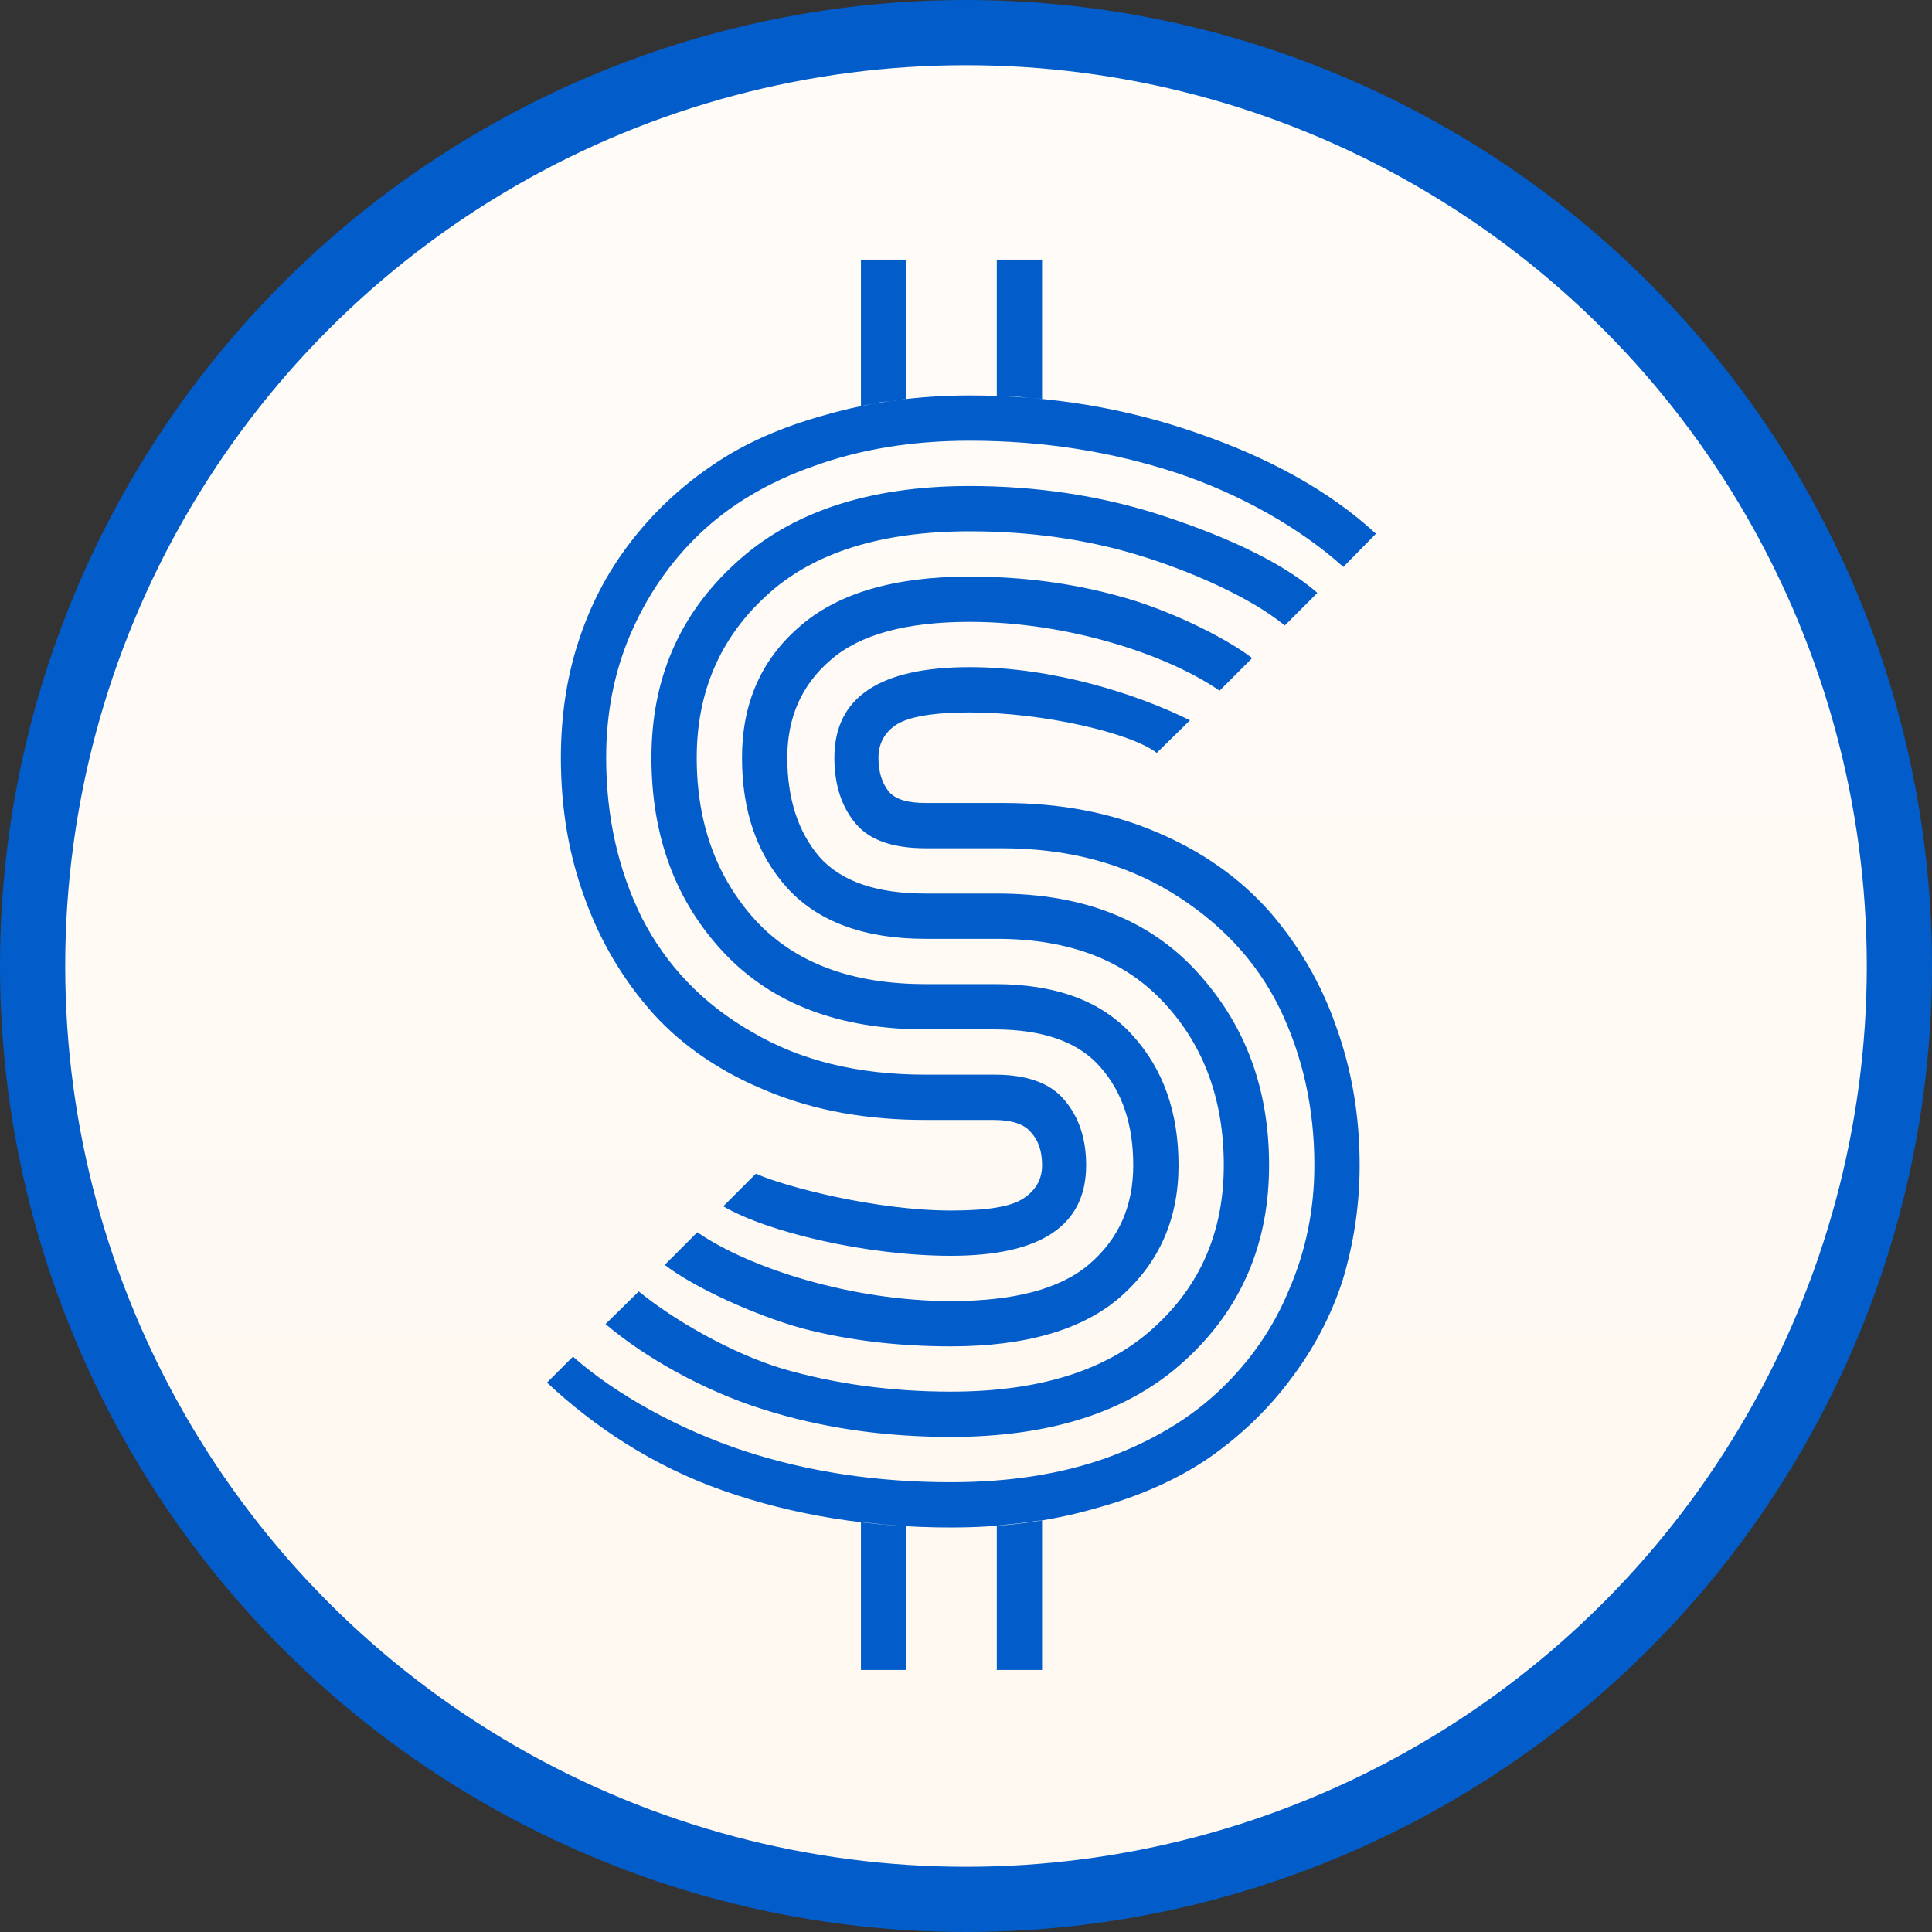 <svg viewBox="0 0 32 32" fill="none" xmlns="http://www.w3.org/2000/svg">
    <rect x="0" y="0" width="32" height="32" fill="#333333" stroke="none"/>
    <circle cx="15.46" cy="15.46" r="15.46" fill="url(#paint0_linear_1078_236)" transform="translate(0.54 0.54)" stroke-width="1.08" stroke="#025DCA" />
    <path d="m 15.33 14.05 c -0.53 0 -0.92 -0.13 -1.15 -0.4 c -0.24 -0.28 -0.36 -0.65 -0.36 -1.1 c 0 -1 0.75 -1.5 2.24 -1.5 c 1.4 0 2.78 0.45 3.65 0.88 l -0.55 0.54 c -0.43 -0.33 -1.88 -0.67 -3.1 -0.67 c -0.6 0 -1 0.07 -1.21 0.2 c -0.2 0.13 -0.3 0.32 -0.3 0.55 c 0 0.24 0.06 0.42 0.17 0.56 c 0.11 0.13 0.31 0.19 0.61 0.19 h 1.29 c 0.94 0 1.78 0.16 2.53 0.48 c 0.76 0.32 1.38 0.76 1.87 1.31 c 0.48 0.55 0.86 1.19 1.11 1.91 c 0.26 0.72 0.39 1.48 0.39 2.3 c 0 0.67 -0.1 1.3 -0.28 1.9 c -0.19 0.59 -0.48 1.14 -0.86 1.64 c -0.37 0.5 -0.83 0.94 -1.36 1.31 c -0.53 0.36 -1.16 0.64 -1.9 0.84 c -0.73 0.21 -1.52 0.31 -2.37 0.31 c -1.34 0 -2.6 -0.2 -3.77 -0.61 c -1.17 -0.41 -2.14 -1.06 -2.92 -1.79 l 0.43 -0.43 c 0.71 0.63 1.77 1.21 2.83 1.56 c 1.07 0.35 2.21 0.52 3.43 0.52 c 0.95 0 1.81 -0.13 2.57 -0.4 c 0.77 -0.28 1.4 -0.66 1.9 -1.14 c 0.5 -0.48 0.88 -1.03 1.14 -1.67 c 0.27 -0.63 0.41 -1.31 0.41 -2.04 c 0 -0.96 -0.2 -1.83 -0.58 -2.61 c -0.39 -0.79 -0.99 -1.42 -1.79 -1.91 c -0.79 -0.48 -1.72 -0.73 -2.81 -0.73 h -1.26 z m 1.19 0.75 c 1.41 0 2.51 0.43 3.3 1.29 c 0.8 0.87 1.2 1.93 1.2 3.21 c 0 1.3 -0.46 2.38 -1.39 3.23 c -0.92 0.85 -2.22 1.27 -3.88 1.27 c -1.11 0 -2.15 -0.15 -3.12 -0.46 c -0.96 -0.3 -1.96 -0.86 -2.6 -1.41 l 0.55 -0.54 c 0.56 0.46 1.52 1.02 2.38 1.28 c 0.86 0.25 1.8 0.38 2.79 0.38 c 1.46 0 2.58 -0.35 3.35 -1.05 c 0.78 -0.7 1.17 -1.6 1.17 -2.7 c 0 -1.08 -0.33 -1.98 -0.98 -2.68 c -0.65 -0.71 -1.57 -1.07 -2.78 -1.07 h -1.18 c -1.01 0 -1.77 -0.28 -2.28 -0.83 c -0.51 -0.56 -0.76 -1.28 -0.76 -2.17 c 0 -0.89 0.31 -1.61 0.94 -2.16 c 0.63 -0.56 1.57 -0.84 2.83 -0.84 c 0.88 0 1.7 0.11 2.46 0.32 c 0.76 0.2 1.72 0.65 2.22 1.03 l -0.54 0.54 c -0.87 -0.6 -2.51 -1.14 -4.14 -1.14 c -1.05 0 -1.82 0.21 -2.3 0.63 c -0.48 0.41 -0.72 0.95 -0.72 1.62 c 0 0.68 0.18 1.23 0.53 1.64 c 0.36 0.41 0.95 0.61 1.76 0.61 h 1.19 z m -0.04 1.5 c 1.01 0 1.77 0.28 2.28 0.85 c 0.51 0.56 0.76 1.28 0.76 2.15 c 0 0.89 -0.32 1.61 -0.95 2.17 c -0.62 0.55 -1.57 0.83 -2.82 0.83 c -0.88 0 -1.71 -0.1 -2.47 -0.3 c -0.76 -0.21 -1.78 -0.67 -2.27 -1.05 l 0.54 -0.54 c 0.87 0.6 2.57 1.14 4.2 1.14 c 1.05 0 1.81 -0.2 2.29 -0.61 c 0.49 -0.42 0.73 -0.96 0.73 -1.64 c 0 -0.67 -0.18 -1.21 -0.54 -1.62 c -0.36 -0.42 -0.95 -0.63 -1.76 -0.63 h -1.14 c -1.42 0 -2.54 -0.42 -3.34 -1.27 c -0.8 -0.85 -1.2 -1.93 -1.2 -3.23 c 0 -1.3 0.46 -2.37 1.39 -3.22 c 0.92 -0.85 2.21 -1.28 3.88 -1.28 c 1.11 0 2.15 0.16 3.1 0.46 c 0.97 0.31 2.02 0.75 2.66 1.31 l -0.54 0.54 c -0.57 -0.47 -1.58 -0.91 -2.44 -1.17 c -0.86 -0.26 -1.79 -0.39 -2.78 -0.39 c -1.46 0 -2.59 0.35 -3.36 1.06 c -0.77 0.7 -1.16 1.6 -1.16 2.69 c 0 1.09 0.33 1.99 0.98 2.7 c 0.65 0.7 1.59 1.05 2.81 1.05 h 1.15 z m 0 1.5 c 0.53 0 0.92 0.14 1.15 0.42 c 0.24 0.28 0.36 0.64 0.36 1.08 c 0 1 -0.75 1.5 -2.24 1.5 c -1.41 0 -3.06 -0.4 -3.77 -0.82 l 0.54 -0.54 c 0.49 0.22 2 0.61 3.23 0.61 c 0.6 0 0.99 -0.06 1.2 -0.2 c 0.2 -0.13 0.31 -0.31 0.31 -0.55 c 0 -0.23 -0.06 -0.41 -0.18 -0.54 c -0.11 -0.14 -0.32 -0.21 -0.62 -0.21 h -1.13 c -0.96 0 -1.82 -0.15 -2.6 -0.47 c -0.77 -0.31 -1.41 -0.74 -1.91 -1.29 c -0.49 -0.55 -0.87 -1.18 -1.13 -1.9 c -0.27 -0.73 -0.4 -1.5 -0.4 -2.34 c 0 -0.66 0.09 -1.3 0.28 -1.89 c 0.19 -0.6 0.47 -1.15 0.85 -1.65 c 0.38 -0.5 0.83 -0.93 1.36 -1.29 c 0.53 -0.37 1.17 -0.65 1.9 -0.85 c 0.73 -0.21 1.53 -0.32 2.38 -0.32 c 1.34 0 2.59 0.21 3.76 0.62 c 1.17 0.4 2.19 0.95 2.97 1.67 l -0.54 0.55 c -0.71 -0.64 -1.71 -1.21 -2.77 -1.56 c -1.07 -0.35 -2.2 -0.53 -3.42 -0.53 c -0.95 0 -1.81 0.14 -2.58 0.42 c -0.77 0.27 -1.4 0.65 -1.9 1.13 c -0.49 0.47 -0.87 1.03 -1.14 1.66 c -0.27 0.63 -0.4 1.31 -0.4 2.04 c 0 0.98 0.2 1.86 0.59 2.65 c 0.4 0.78 1 1.42 1.82 1.89 c 0.81 0.48 1.77 0.71 2.88 0.71 h 1.15 z m 0.78 7.38 l -0.37 0.05 l -0.38 0.04 v 2.39 h 0.75 v -2.48 z m -3 2.48 h 0.75 v -2.38 l -0.37 -0.03 l -0.38 -0.04 v 2.45 z m 3 -23.36 h -0.75 v 2.26 l 0.34 0.01 l 0.41 0.04 v -2.31 z m -3 2.43 l 0.34 -0.07 l 0.41 -0.05 v -2.31 h -0.75 v 2.43 z" fill="#025DCA"/>
    <defs>
        <linearGradient id="paint0_linear_1078_236" x1="16.5" y1="-32.5" x2="16.5" y2="32.5" gradientUnits="userSpaceOnUse">
            <stop stop-color="white"/>
            <stop offset="1" stop-color="#FFF8F0"/>
        </linearGradient>
    </defs>
</svg>